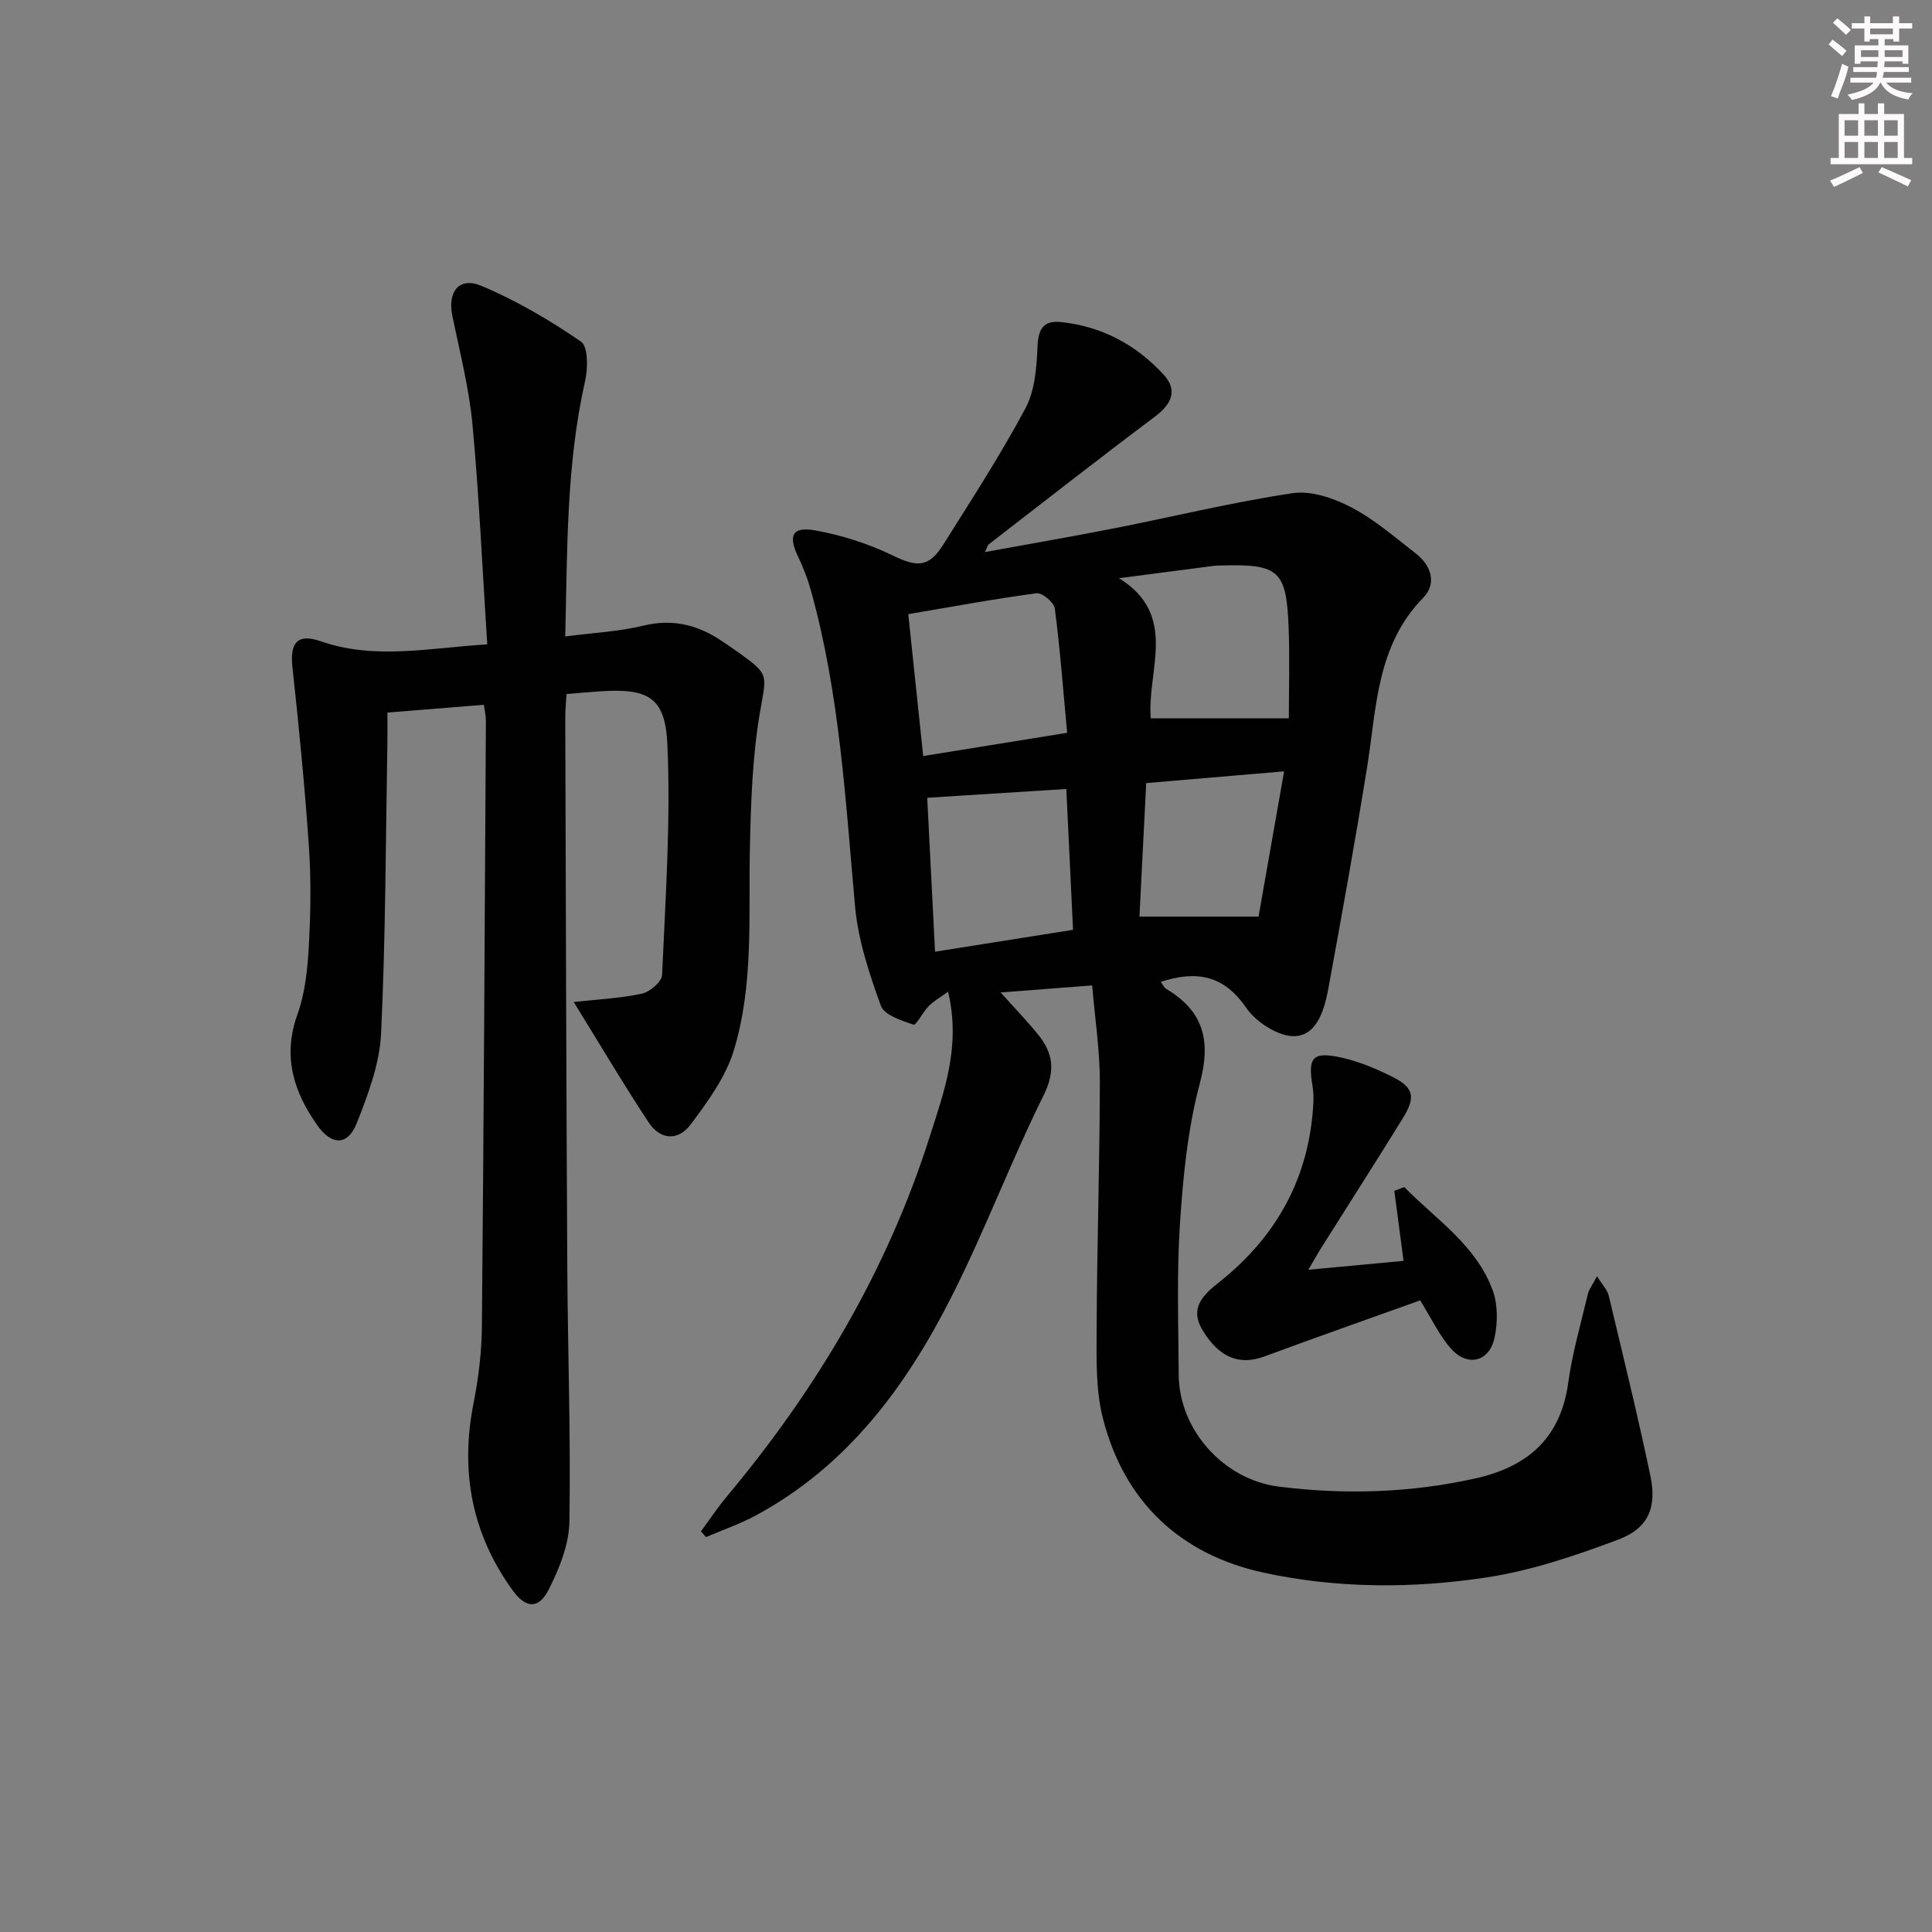 <svg enable-background="new 0 0 400 400" viewBox="0 0 400 400" xmlns="http://www.w3.org/2000/svg"><rect x="0" y="0" width="400" height="400" fill="#808080" stroke="none"/><g fill="#010102"><path d="m330.65 264.22c1.15 1.87 2.14 2.86 2.42 4.03 2.96 12.4 6 24.79 8.62 37.27 1.39 6.64-.44 10.92-6.68 13.25-8.79 3.29-17.88 6.39-27.11 7.8-15.32 2.35-30.97 2.33-46.16-.94-17.28-3.72-28.96-14.62-33.39-31.96-1.54-6.01-1.32-12.57-1.3-18.87.07-16.98.64-33.95.66-50.93 0-6.39-.99-12.78-1.59-19.85-6.73.52-12.56.97-18.95 1.46 2.77 3.09 5.35 5.76 7.69 8.63 3.21 3.91 3.71 7.62 1.19 12.7-6.77 13.65-12.14 28.01-19.02 41.61-9.43 18.65-21.63 35.17-40.63 45.38-3.26 1.75-6.81 2.97-10.23 4.44-.35-.4-.69-.8-1.04-1.2 1.77-2.4 3.42-4.89 5.32-7.17 18.66-22.3 33.29-46.92 42.09-74.69 2.9-9.15 6.45-18.54 3.75-29.86-1.65 1.2-2.97 1.93-3.99 2.96-1.22 1.23-2.62 4.05-3.18 3.86-2.48-.83-6.05-1.99-6.75-3.92-2.4-6.64-4.71-13.58-5.34-20.55-1.99-22.01-3.17-44.09-9.17-65.52-.66-2.37-1.57-4.71-2.64-6.94-2.07-4.32-1.19-6.25 3.55-5.4 5.44.98 10.92 2.71 15.9 5.12 5.22 2.53 7.58 2.67 10.68-2.26 5.83-9.28 11.81-18.5 16.97-28.16 1.96-3.68 2.3-8.45 2.49-12.77.16-3.64 1.2-5.44 4.87-5.06 8.47.89 15.58 4.72 21.25 10.9 2.99 3.26 1.6 6.12-1.84 8.7-11.57 8.68-22.97 17.6-34.42 26.45-.22.17-.27.55-.75 1.57 9.18-1.68 17.92-3.18 26.62-4.89 12.36-2.43 24.63-5.44 37.07-7.3 3.86-.58 8.54 1.03 12.17 2.93 4.81 2.52 9.03 6.2 13.37 9.57 3.21 2.5 4.35 6.24 1.51 9.15-9.73 9.95-9.64 22.85-11.64 35.24-2.46 15.22-5.2 30.4-7.98 45.56-.79 4.3-2.28 9.68-6.84 9.96-3.34.2-8.1-2.83-10.16-5.83-4.69-6.86-10.34-7.79-17.71-5.41.42.55.68 1.2 1.16 1.48 7.7 4.61 9.28 10.7 6.93 19.5-2.51 9.38-3.47 19.28-4.12 29.02-.69 10.41-.32 20.91-.26 31.36.06 11.31 9.23 21.71 20.74 23.15 13.65 1.71 27.17 1.3 40.63-1.69 10.86-2.41 17.69-8.3 19.28-19.84.85-6.21 2.64-12.3 4.08-18.43.24-.92.9-1.74 1.88-3.61zm-142.6-137.07c1.06 10.06 2.04 19.41 3.09 29.38 10.06-1.62 19.61-3.17 29.8-4.81-.83-8.96-1.46-17.37-2.55-25.72-.16-1.26-2.61-3.33-3.76-3.17-8.7 1.15-17.34 2.76-26.58 4.32zm78.79 21.57c0-5.82.2-12.29-.04-18.74-.46-11.91-2-13.23-13.94-12.9-.5.01-1 0-1.5.07-6.57.85-13.13 1.7-19.69 2.56 12.44 7.69 5.72 19.2 6.59 29.02 9.45-.01 18.55-.01 28.58-.01zm-73.25 48.32c9.74-1.54 18.96-3 28.57-4.53-.48-10.11-.93-19.65-1.39-29.16-9.8.62-19.01 1.2-28.8 1.82.54 10.69 1.07 21.04 1.62 31.87zm72.27-37.34c-10.49.89-19.47 1.66-28.55 2.43-.49 9.76-.95 18.78-1.4 27.64h24.66c1.6-9.09 3.35-19.06 5.29-30.07z"/><path d="m100.88 133.41c-1.02-15.75-1.68-30.68-3.06-45.54-.71-7.57-2.64-15.03-4.17-22.5-1.01-4.97 1.39-8.12 5.99-6.2 7.24 3.03 14.15 7.1 20.64 11.55 1.49 1.02 1.46 5.51.87 8.12-3.93 17.34-3.68 34.92-4.12 52.93 5.8-.76 11.12-1.01 16.19-2.24 6.21-1.51 11.48-.08 16.5 3.37 1.1.75 2.2 1.49 3.28 2.26 6.45 4.63 5.66 4.5 4.31 12.5-1.54 9.13-1.85 18.51-2.05 27.8-.32 14.12.84 28.43-3.36 42.1-1.69 5.49-5.38 10.53-8.89 15.23-2.62 3.51-6.32 3.22-8.71-.4-5.36-8.13-10.32-16.53-15.52-24.94 4.71-.52 9.49-.74 14.1-1.72 1.66-.35 4.14-2.47 4.2-3.87.69-15.93 1.81-31.92 1.09-47.81-.45-9.85-4.12-11.58-14.07-10.91-2.14.14-4.28.35-6.81.56-.1 1.73-.27 3.33-.26 4.92.12 37.83.21 75.65.42 113.48.1 17.65.73 35.3.44 52.94-.08 4.73-2.08 9.71-4.27 14.03-2.12 4.18-4.77 3.94-7.5.17-8.47-11.71-10.87-24.64-8.07-38.77 1.03-5.2 1.67-10.55 1.72-15.84.39-41.81.59-83.62.83-125.43.01-.97-.24-1.94-.42-3.28-6.56.53-12.96 1.04-19.97 1.61 0 2.15.03 4.1 0 6.04-.36 20.14-.36 40.29-1.31 60.4-.3 6.27-2.68 12.6-5.03 18.55-1.86 4.71-5.19 4.69-8.19.44-4.92-6.97-7.21-14.31-4.09-22.97 1.6-4.44 2.09-9.4 2.35-14.17.38-6.81.48-13.69.02-20.49-.85-12.41-2.06-24.79-3.41-37.15-.55-5.04.95-7.12 5.87-5.41 11.16 3.87 22.24 1.4 34.46.64z"/><path d="m270.88 262.89c7.06-.66 13.42-1.26 19.71-1.84-.68-5.15-1.29-9.83-1.91-14.5.69-.26 1.37-.52 2.06-.78 6.6 6.73 14.89 12.02 18.33 21.44 1.06 2.92 1.02 6.61.37 9.71-1.05 4.97-5.51 6.16-8.92 2.41-2.5-2.74-4.1-6.3-6.49-10.1-10.48 3.76-21.38 7.59-32.23 11.6-5.16 1.91-9.33.3-12.78-5.36-2.86-4.68.12-7.41 3.4-10.01 11.98-9.51 18.71-21.78 19.5-37.16.06-1.16.01-2.34-.18-3.48-1-5.98.05-7.19 6.11-5.83 3.51.79 6.94 2.23 10.19 3.83 4.66 2.28 5.16 4.22 2.4 8.7-5.5 8.91-11.16 17.73-16.74 26.6-.86 1.36-1.65 2.78-2.82 4.77z"/></g><path d="m378.6 9.2.8-1c.9.7 1.9 1.4 2.9 2.3l-.9 1.1c-1.1-.9-2-1.7-2.8-2.4zm.5 10.7c.9-2.1 1.6-4.3 2.3-6.7.4.2.8.4 1.3.6-.7 3.1-1.5 4.3-2.2 6.6zm.4-15.2.9-.9c1 .8 2 1.6 2.8 2.4l-1 1c-1-.9-1.9-1.8-2.7-2.5zm12.5-1.3h1.2v1.4h2.7v1.1h-2.7v2.7h-1.2v-.5h-1.8v1.3h4.9v3.8h-1.2v-.5h-3.7c0 .4-.1.9-.1 1.2h5.1v1h-5.2c0 .5-.1.9-.3 1.2h6v1h-5.2c1.1 1.3 2.9 2 5.5 2.2-.4.4-.7.8-.9 1.3-2.9-.5-4.8-1.6-5.7-3.5h-.1c-.8 1.7-2.7 2.9-5.9 3.6-.2-.4-.6-.8-.9-1.1 2.8-.6 4.6-1.4 5.4-2.5h-4.8v-1h5.3c.1-.3.2-.7.2-1.2h-4.9v-1h5c0-.4 0-.8.1-1.2h-3.6v.5h-1.2v-3.8h4.9v-1.3h-1.8v.5h-1.1v-2.7h-2.6v-1.1h2.6v-1.4h1.2v1.4h4.7v-1.4zm-6.7 8.4h3.6c0-.4 0-.9 0-1.4h-3.6zm1.9-4.7h4.7v-1.2h-4.7zm6.7 3.3h-3.7v1.4h3.7z" fill="#fcfafa"/><path d="m384.7 21.4h1.3v2.2h2.8v-2.2h1.3v2.2h4.1v9.1h1.7v1.3h-16.9v-1.3h1.7v-9.1h4.1v-2.2zm.3 13.2.7 1.2c-1.8.9-3.8 1.9-6 2.9-.2-.4-.5-.8-.8-1.3 2.4-1 4.4-2 6.1-2.8zm-3.1-6.5h2.8v-3.2h-2.8zm0 4.6h2.8v-3.3h-2.8v3.2zm4.1-4.6h2.8v-3.2h-2.8zm0 4.6h2.8v-3.3h-2.8zm3.6 1.9c2.1.9 4.1 1.8 6.1 2.7l-.7 1.3c-2.2-1.1-4.2-2-6.1-2.9zm3.3-9.7h-2.8v3.2h2.8zm-2.8 7.8h2.8v-3.3h-2.8z" fill="#fcfafa"/></svg>